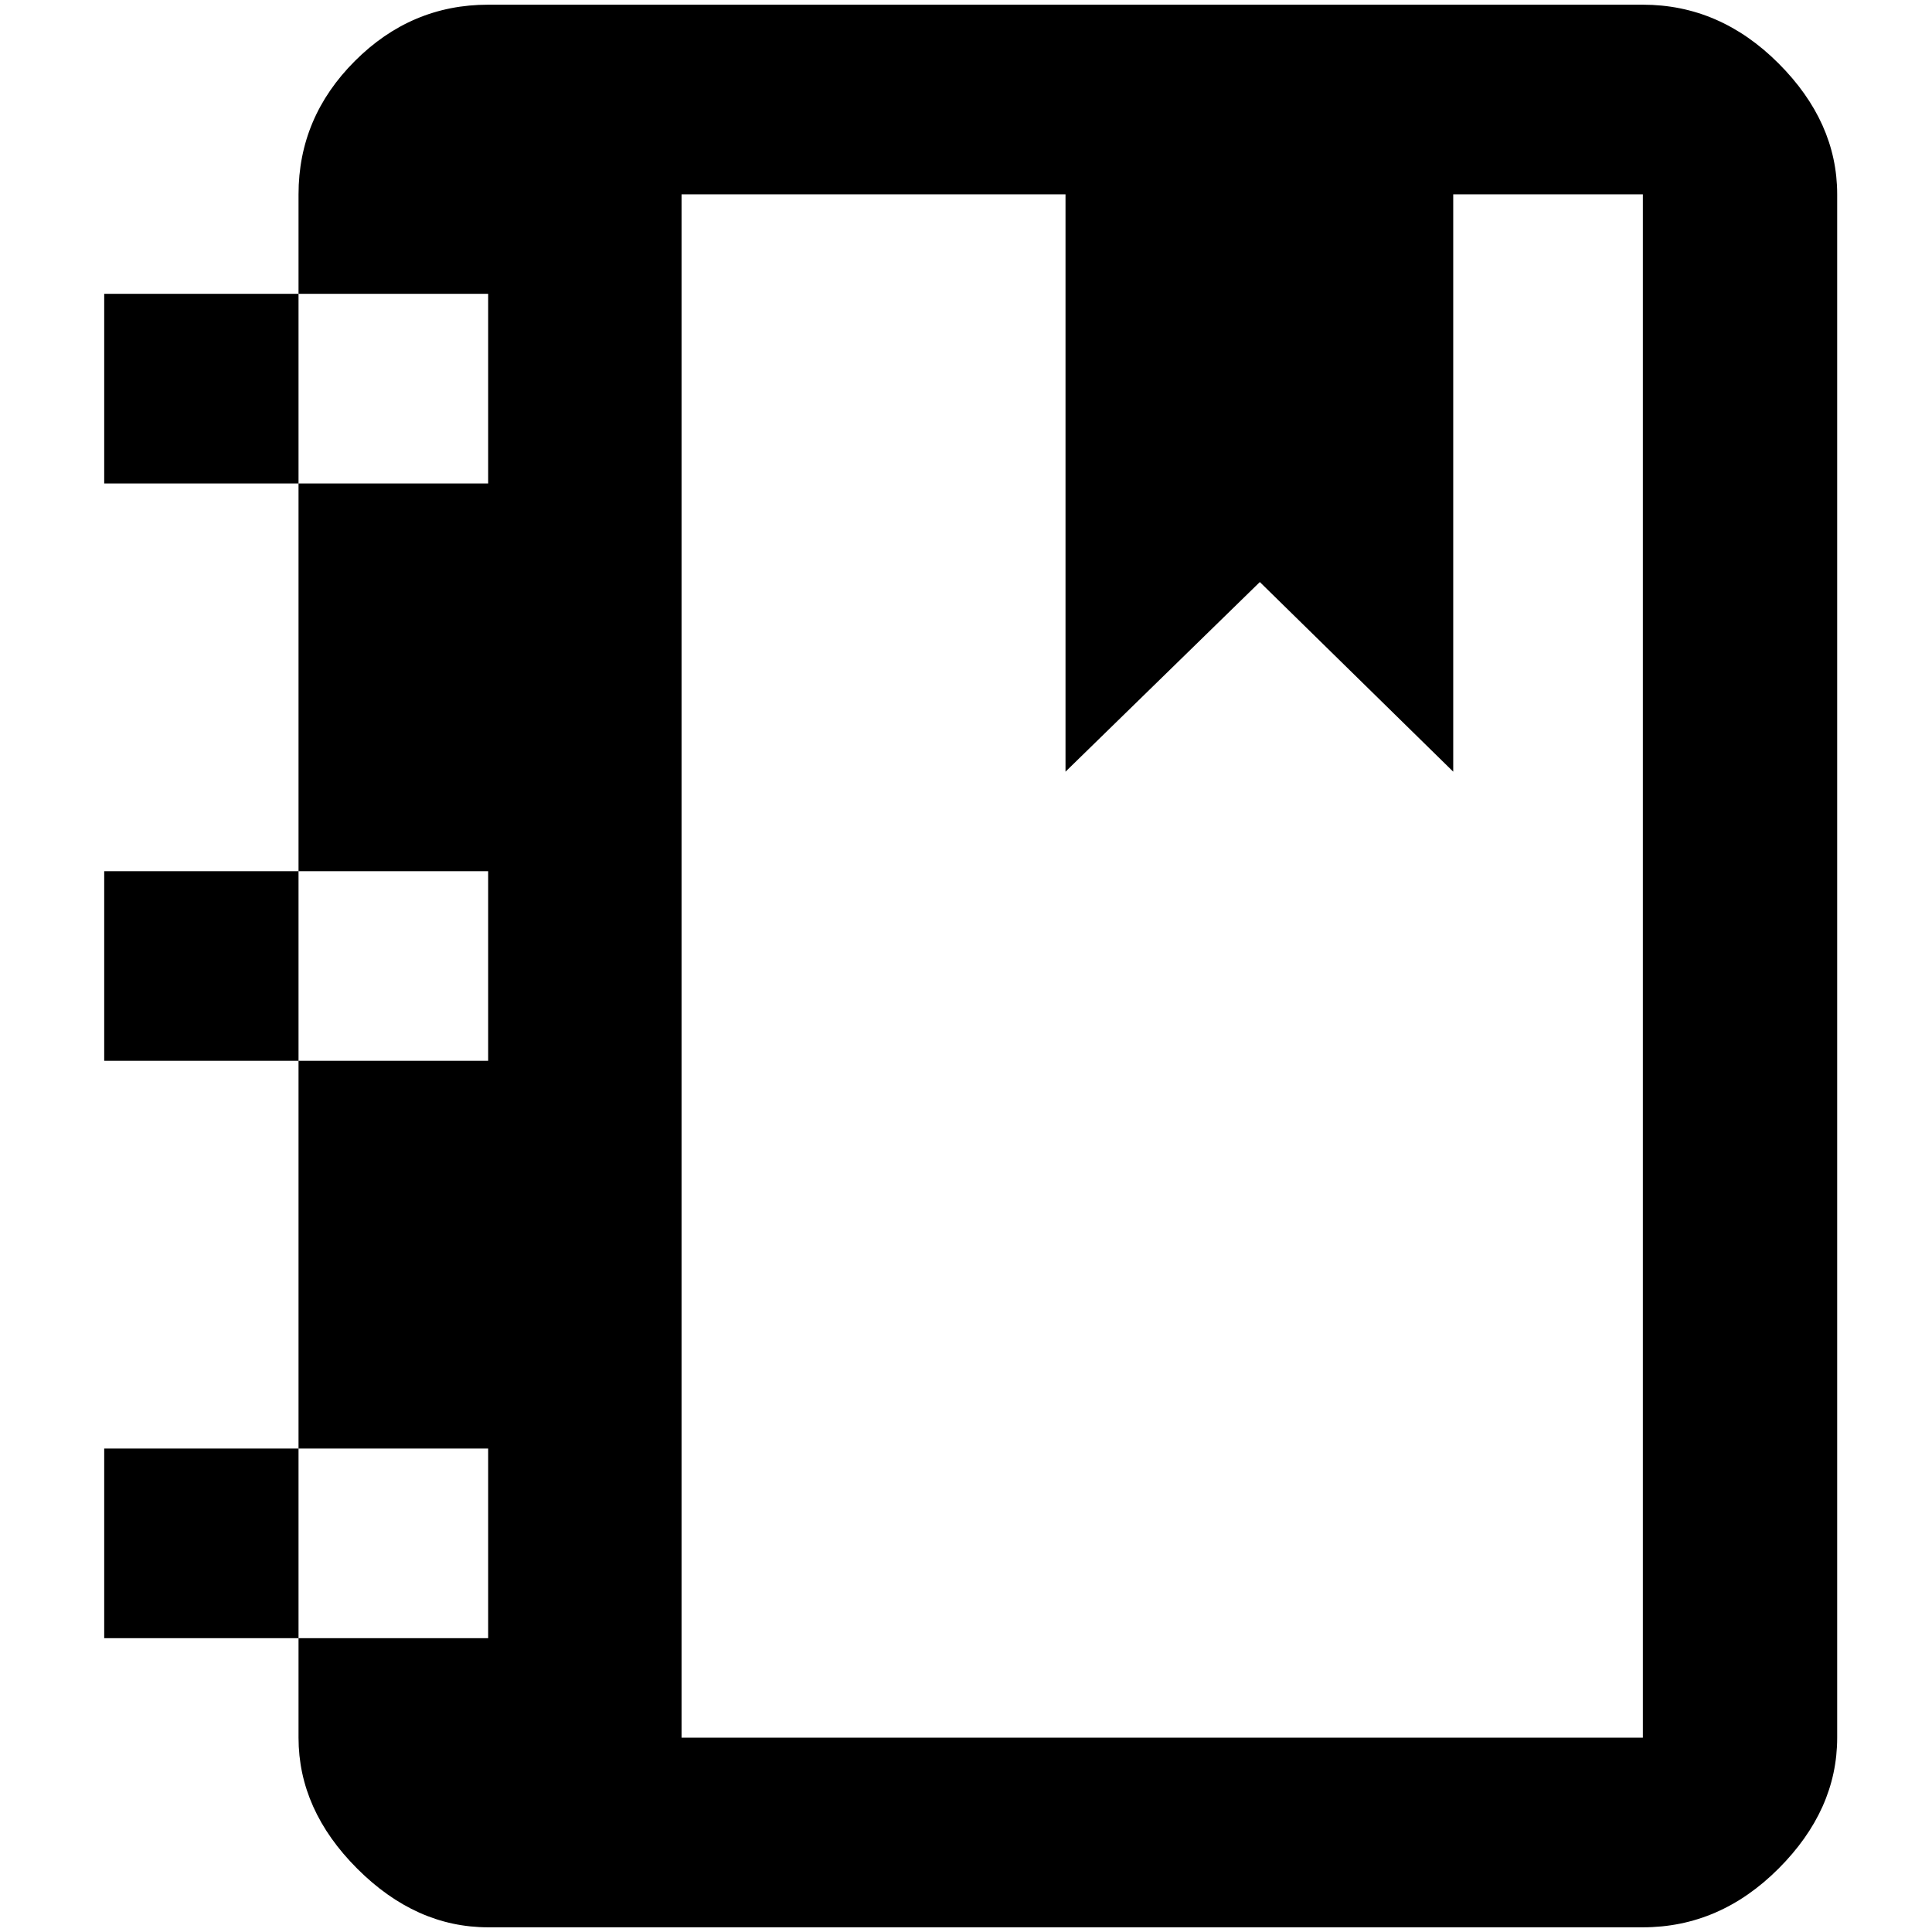 <?xml version="1.0" standalone="no"?>
<!DOCTYPE svg PUBLIC "-//W3C//DTD SVG 1.1//EN" "http://www.w3.org/Graphics/SVG/1.1/DTD/svg11.dtd" >
<svg xmlns="http://www.w3.org/2000/svg" xmlns:xlink="http://www.w3.org/1999/xlink" version="1.1" width="2048" height="2048" viewBox="-10 0 2058 2048">
   <path fill="currentColor"
d="M1538 202v615l-206 -202l-207 202v-615h-409v1644h1024v-1644h-202zM101 510v-202h207v-106q0 -82 60 -142t142 -60h1230q82 0 144.5 62.5t62.5 139.5v1644q0 77 -62.5 139.5t-144.5 62.5h-1230q-77 0 -139.5 -62.5t-62.5 -139.5v-106h-207v-202h207v-413h-207v-202h207
v-413h-207zM308 308v202h202v-202h-202zM308 1740h202v-202h-202v202zM308 1125h202v-202h-202v202z" />
</svg>
